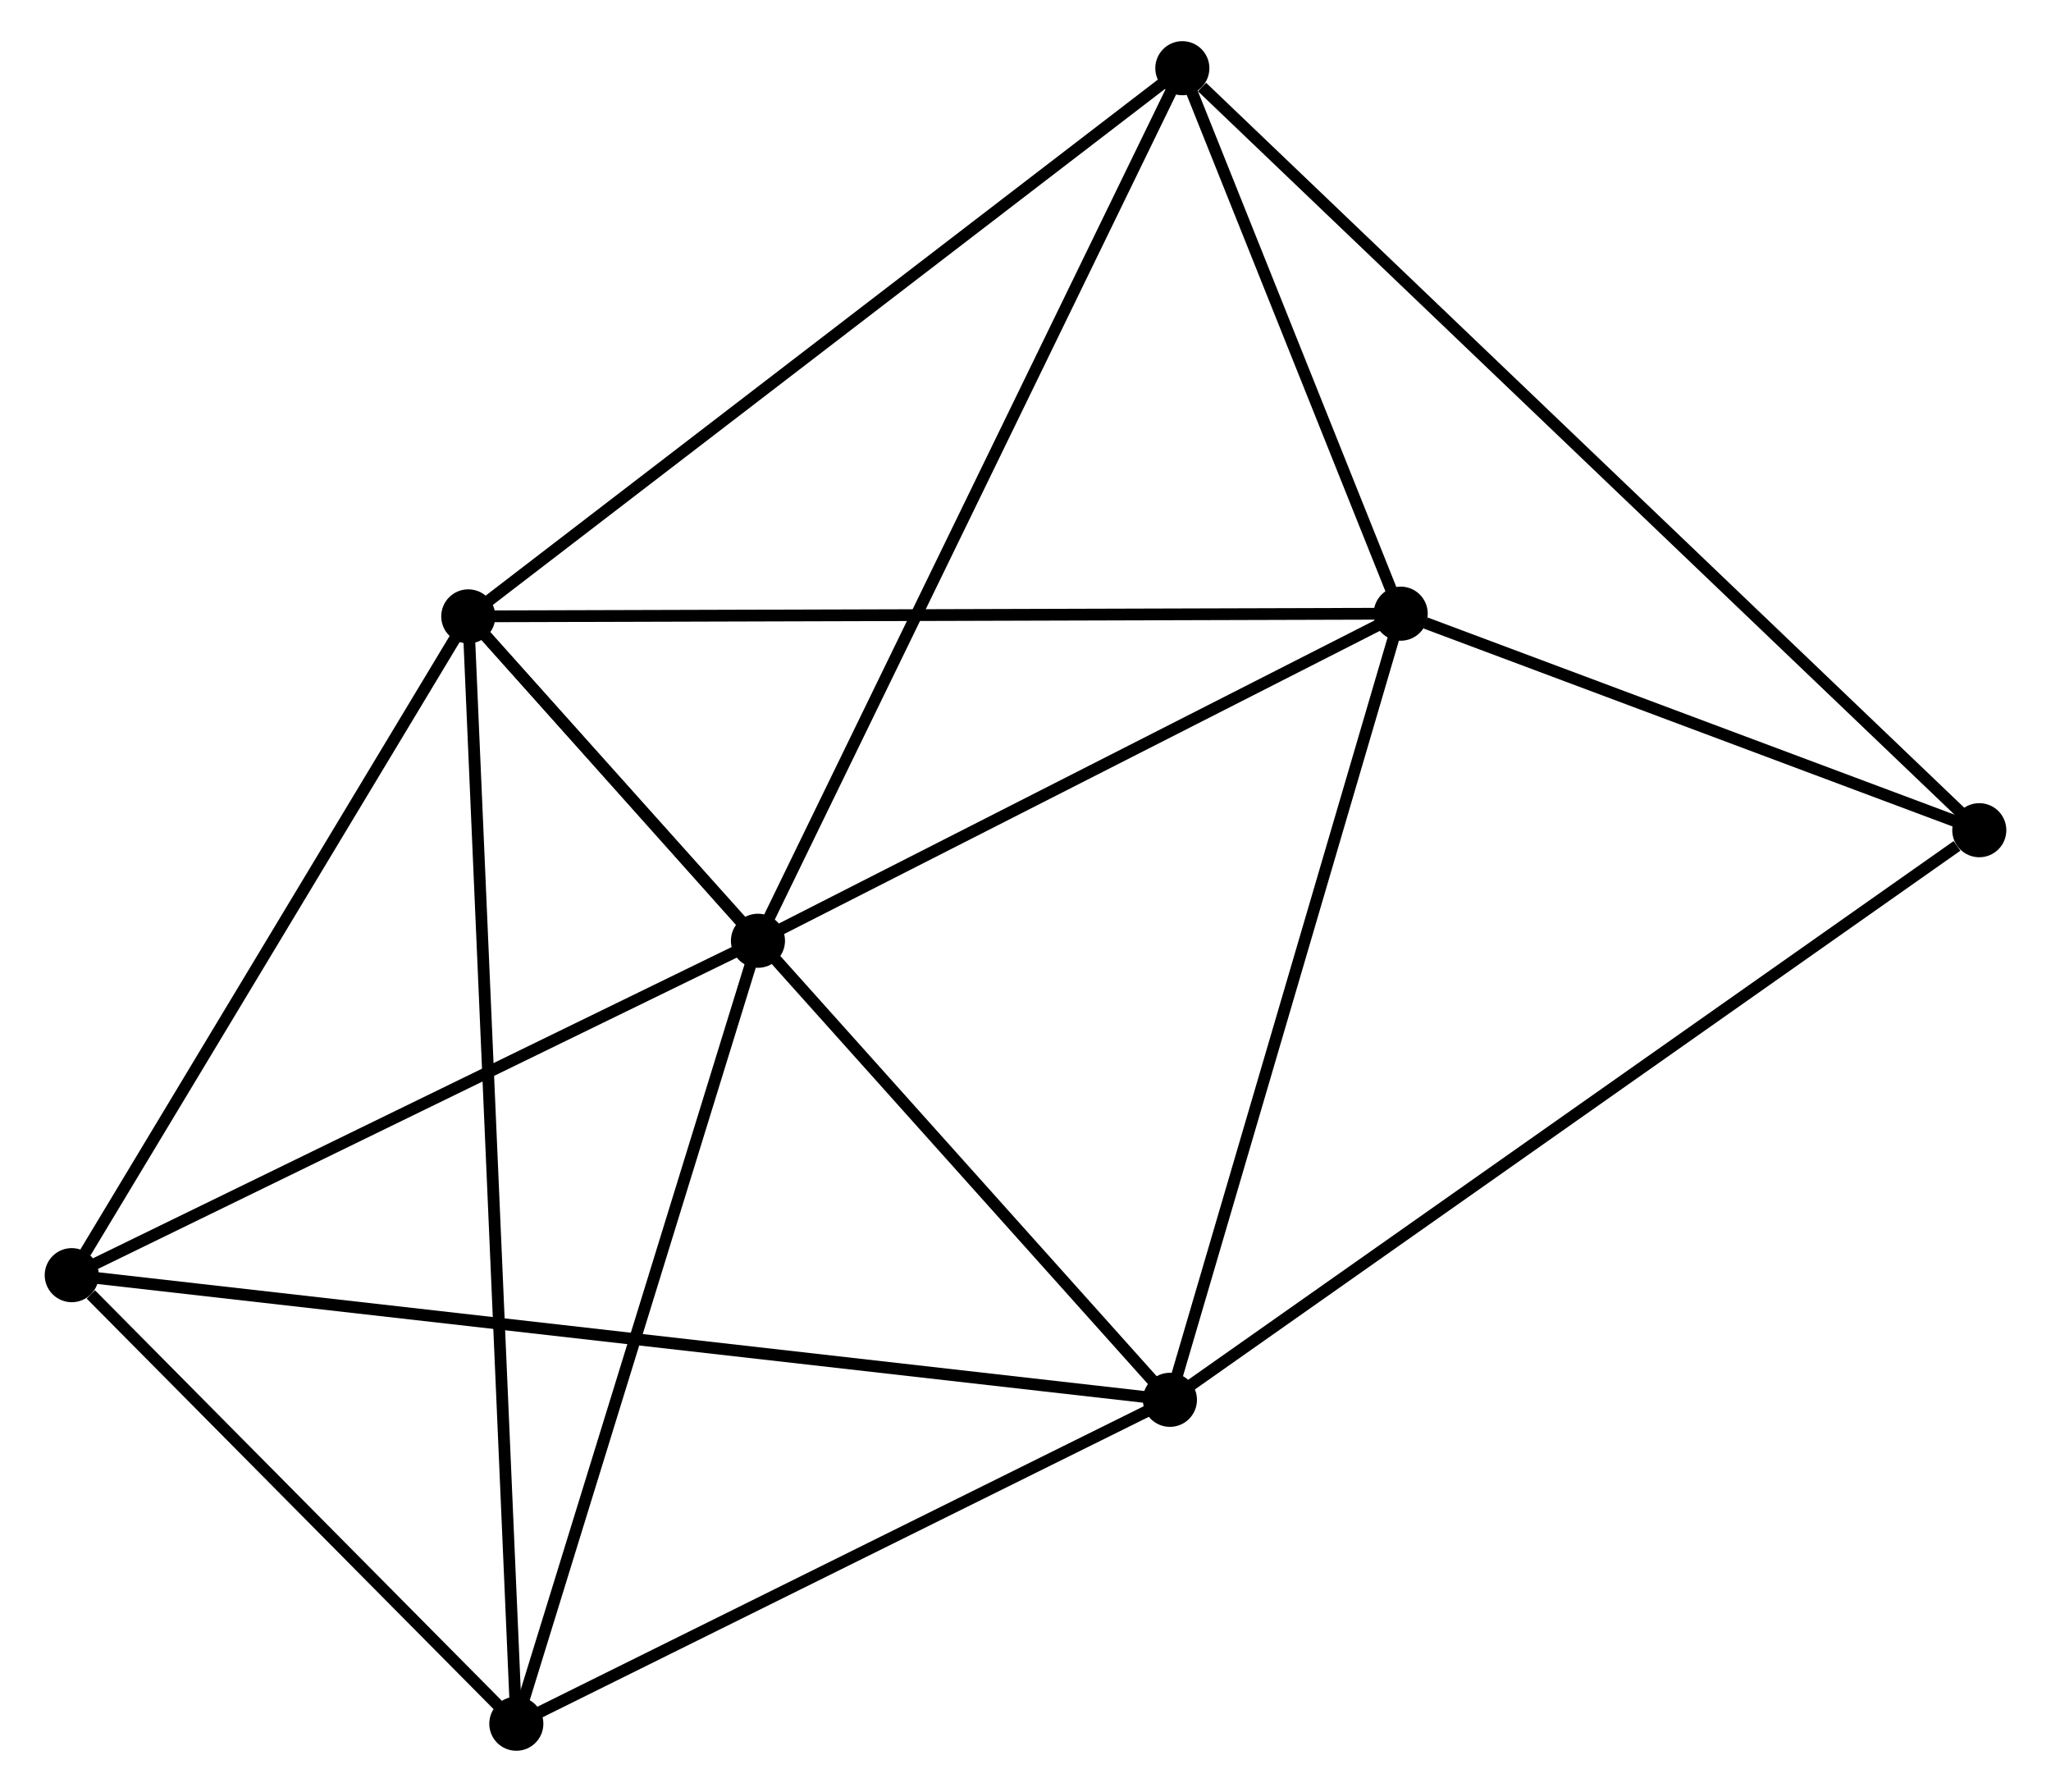 <?xml version="1.0" encoding="UTF-8" standalone="no"?>
<!DOCTYPE svg PUBLIC "-//W3C//DTD SVG 1.1//EN"
 "http://www.w3.org/Graphics/SVG/1.1/DTD/svg11.dtd">
<!-- Generated by graphviz version 2.36.0 (20140111.2315)
 -->
<!-- Title: %3 Pages: 1 -->
<svg width="174pt" height="152pt"
 viewBox="0.00 0.00 173.82 152.37" xmlns="http://www.w3.org/2000/svg" xmlns:xlink="http://www.w3.org/1999/xlink">
<g id="graph0" class="graph" transform="scale(1 1) rotate(0) translate(4 148.371)">
<title>%3</title>
<!-- 0 -->
<g id="node1" class="node"><title>0</title>
<ellipse fill="black" stroke="black" cx="35.522" cy="-95.959" rx="1.8" ry="1.8"/>
</g>
<!-- 1 -->
<g id="node2" class="node"><title>1</title>
<ellipse fill="black" stroke="black" cx="95.192" cy="-29.342" rx="1.8" ry="1.8"/>
</g>
<!-- 0&#45;&#45;1 -->
<g id="edge1" class="edge"><title>0&#45;&#45;1</title>
<path fill="none" stroke="black" d="M36.997,-94.313C45.324,-85.016 86.353,-39.21 93.973,-30.703"/>
</g>
<!-- 2 -->
<g id="node3" class="node"><title>2</title>
<ellipse fill="black" stroke="black" cx="60.157" cy="-68.377" rx="1.8" ry="1.8"/>
</g>
<!-- 0&#45;&#45;2 -->
<g id="edge2" class="edge"><title>0&#45;&#45;2</title>
<path fill="none" stroke="black" d="M36.846,-94.477C41.164,-89.642 54.791,-74.385 58.944,-69.736"/>
</g>
<!-- 3 -->
<g id="node4" class="node"><title>3</title>
<ellipse fill="black" stroke="black" cx="114.818" cy="-96.189" rx="1.8" ry="1.8"/>
</g>
<!-- 0&#45;&#45;3 -->
<g id="edge3" class="edge"><title>0&#45;&#45;3</title>
<path fill="none" stroke="black" d="M37.482,-95.965C48.453,-95.997 102.135,-96.152 112.927,-96.183"/>
</g>
<!-- 4 -->
<g id="node5" class="node"><title>4</title>
<ellipse fill="black" stroke="black" cx="1.8" cy="-39.942" rx="1.8" ry="1.8"/>
</g>
<!-- 0&#45;&#45;4 -->
<g id="edge4" class="edge"><title>0&#45;&#45;4</title>
<path fill="none" stroke="black" d="M34.4,-94.096C29.28,-85.591 8.161,-50.508 2.961,-41.87"/>
</g>
<!-- 5 -->
<g id="node6" class="node"><title>5</title>
<ellipse fill="black" stroke="black" cx="96.248" cy="-142.571" rx="1.8" ry="1.8"/>
</g>
<!-- 0&#45;&#45;5 -->
<g id="edge5" class="edge"><title>0&#45;&#45;5</title>
<path fill="none" stroke="black" d="M37.023,-97.112C45.352,-103.504 85.823,-134.569 94.577,-141.288"/>
</g>
<!-- 6 -->
<g id="node7" class="node"><title>6</title>
<ellipse fill="black" stroke="black" cx="39.608" cy="-1.8" rx="1.8" ry="1.8"/>
</g>
<!-- 0&#45;&#45;6 -->
<g id="edge6" class="edge"><title>0&#45;&#45;6</title>
<path fill="none" stroke="black" d="M35.607,-93.993C36.139,-81.739 38.993,-15.978 39.523,-3.756"/>
</g>
<!-- 1&#45;&#45;3 -->
<g id="edge7" class="edge"><title>1&#45;&#45;3</title>
<path fill="none" stroke="black" d="M95.758,-31.27C98.624,-41.032 111.504,-84.9 114.287,-94.379"/>
</g>
<!-- 1&#45;&#45;4 -->
<g id="edge8" class="edge"><title>1&#45;&#45;4</title>
<path fill="none" stroke="black" d="M93.241,-29.563C81.087,-30.943 15.863,-38.346 3.74,-39.722"/>
</g>
<!-- 1&#45;&#45;6 -->
<g id="edge9" class="edge"><title>1&#45;&#45;6</title>
<path fill="none" stroke="black" d="M93.342,-28.426C84.903,-24.244 50.093,-6.995 41.522,-2.748"/>
</g>
<!-- 7 -->
<g id="node8" class="node"><title>7</title>
<ellipse fill="black" stroke="black" cx="164.023" cy="-77.777" rx="1.8" ry="1.8"/>
</g>
<!-- 1&#45;&#45;7 -->
<g id="edge10" class="edge"><title>1&#45;&#45;7</title>
<path fill="none" stroke="black" d="M96.893,-30.539C106.333,-37.182 152.207,-69.462 162.128,-76.444"/>
</g>
<!-- 2&#45;&#45;3 -->
<g id="edge11" class="edge"><title>2&#45;&#45;3</title>
<path fill="none" stroke="black" d="M61.976,-69.303C70.275,-73.525 104.508,-90.943 112.937,-95.232"/>
</g>
<!-- 2&#45;&#45;4 -->
<g id="edge12" class="edge"><title>2&#45;&#45;4</title>
<path fill="none" stroke="black" d="M58.215,-67.431C49.355,-63.114 12.807,-45.306 3.809,-40.921"/>
</g>
<!-- 2&#45;&#45;5 -->
<g id="edge13" class="edge"><title>2&#45;&#45;5</title>
<path fill="none" stroke="black" d="M61.049,-70.211C66.043,-80.476 90.476,-130.704 95.387,-140.801"/>
</g>
<!-- 2&#45;&#45;6 -->
<g id="edge14" class="edge"><title>2&#45;&#45;6</title>
<path fill="none" stroke="black" d="M59.564,-66.457C56.564,-56.734 43.079,-13.043 40.165,-3.602"/>
</g>
<!-- 3&#45;&#45;5 -->
<g id="edge15" class="edge"><title>3&#45;&#45;5</title>
<path fill="none" stroke="black" d="M114.02,-98.182C110.966,-105.811 100.036,-133.11 97.023,-140.637"/>
</g>
<!-- 3&#45;&#45;7 -->
<g id="edge16" class="edge"><title>3&#45;&#45;7</title>
<path fill="none" stroke="black" d="M116.932,-95.398C125.026,-92.369 153.986,-81.533 161.971,-78.545"/>
</g>
<!-- 4&#45;&#45;6 -->
<g id="edge17" class="edge"><title>4&#45;&#45;6</title>
<path fill="none" stroke="black" d="M3.425,-38.303C9.644,-32.029 31.896,-9.58 38.032,-3.39"/>
</g>
<!-- 5&#45;&#45;7 -->
<g id="edge18" class="edge"><title>5&#45;&#45;7</title>
<path fill="none" stroke="black" d="M97.924,-140.969C107.382,-131.927 153.984,-87.375 162.639,-79.101"/>
</g>
</g>
</svg>

